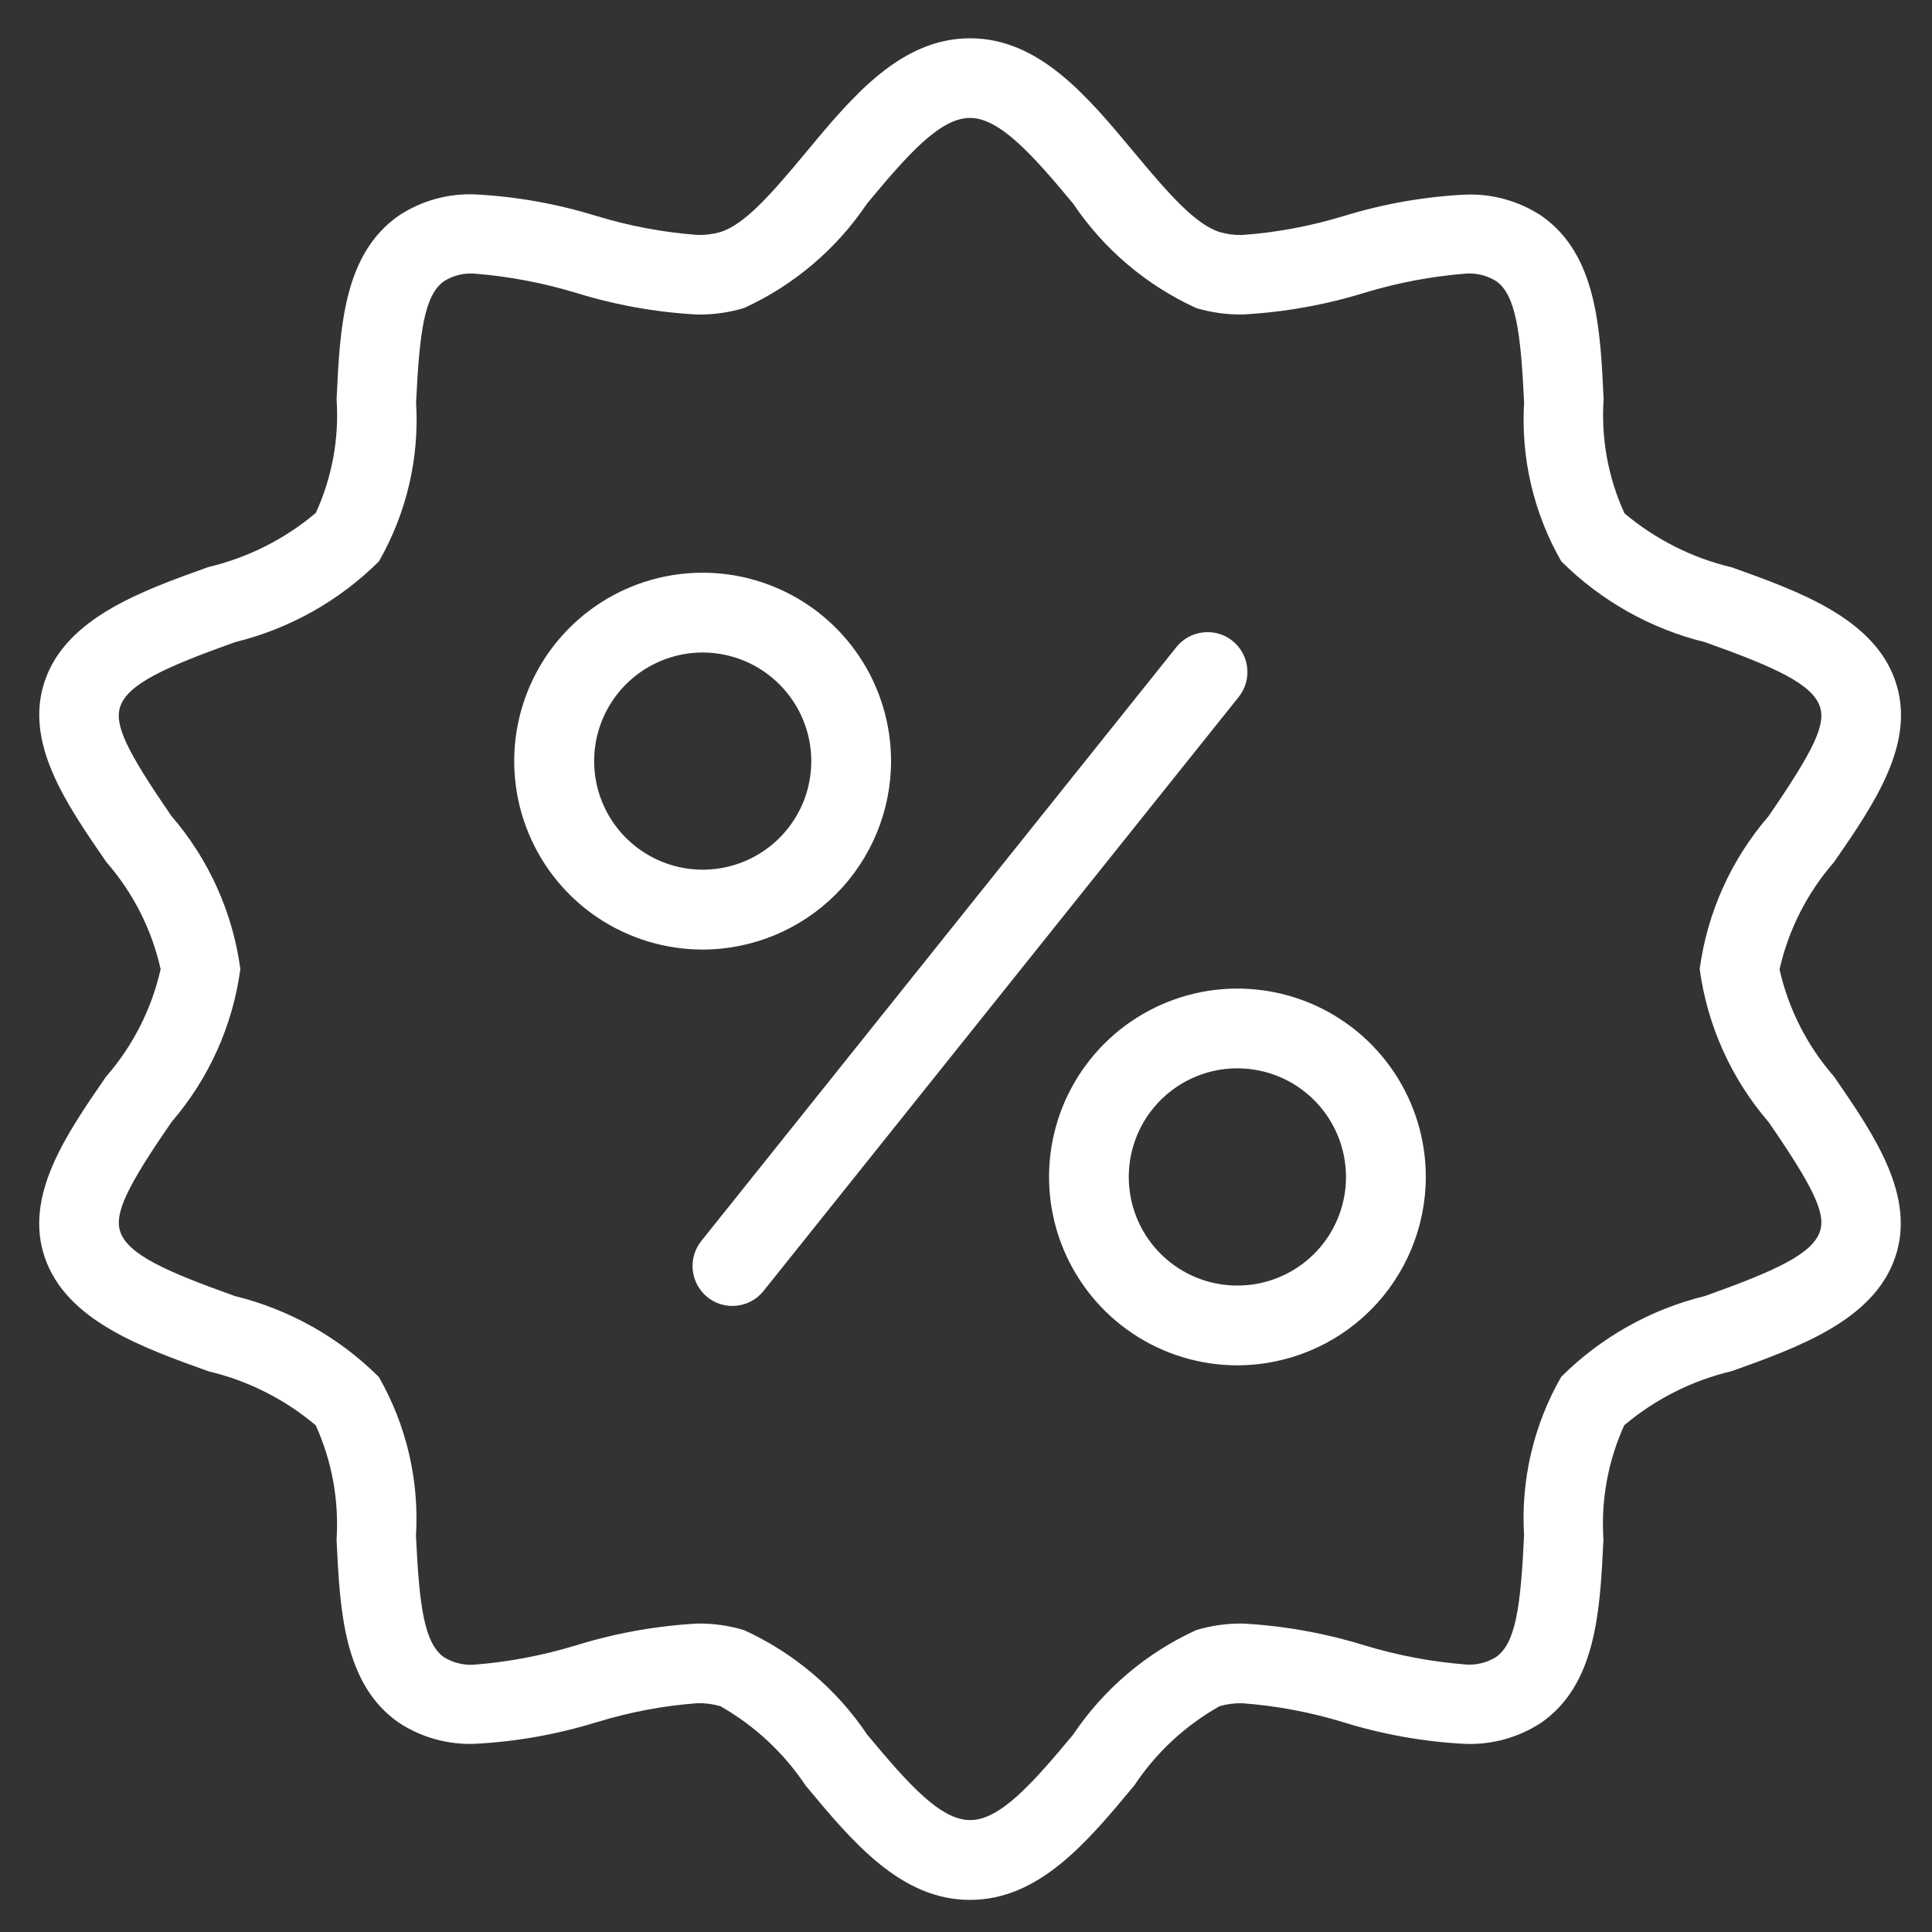 <svg width="49" height="49" viewBox="0 0 49 49" fill="none" xmlns="http://www.w3.org/2000/svg">
<rect x="0" y="0" width="49" height="49" fill="#333333" stroke="none"/>
<path d="M24.601 48.186C22.846 48.186 21.621 46.715 20.435 45.289C19.88 44.456 19.138 43.765 18.268 43.272C18.08 43.218 17.886 43.193 17.691 43.197C16.833 43.26 15.985 43.419 15.162 43.671L15.114 43.684C14.118 43.991 13.088 44.173 12.047 44.227C11.363 44.255 10.687 44.067 10.115 43.691C8.712 42.715 8.622 40.85 8.536 39.047C8.6 38.053 8.419 37.057 8.008 36.15C7.223 35.487 6.293 35.018 5.293 34.781C3.593 34.173 1.679 33.488 1.135 31.889C0.606 30.331 1.665 28.794 2.688 27.308C3.37 26.528 3.847 25.59 4.074 24.579C3.848 23.572 3.374 22.637 2.694 21.86C1.665 20.366 0.606 18.829 1.137 17.269C1.681 15.67 3.593 14.987 5.281 14.383C6.285 14.145 7.219 13.675 8.009 13.01C8.423 12.108 8.604 11.116 8.537 10.125C8.622 8.31 8.71 6.444 10.117 5.467C10.689 5.09 11.365 4.902 12.049 4.93C13.087 4.984 14.114 5.166 15.107 5.472L15.132 5.479C15.967 5.734 16.828 5.895 17.698 5.959C17.891 5.963 18.083 5.939 18.268 5.886C18.882 5.698 19.556 4.93 20.437 3.869C21.617 2.445 22.846 0.971 24.602 0.971C26.358 0.971 27.582 2.443 28.767 3.869C29.651 4.931 30.323 5.693 30.934 5.886C31.12 5.94 31.312 5.965 31.504 5.96C32.378 5.897 33.242 5.735 34.08 5.479L34.106 5.472C35.098 5.168 36.124 4.988 37.16 4.936C37.844 4.908 38.52 5.096 39.092 5.472C40.498 6.45 40.587 8.316 40.672 10.121C40.604 11.116 40.785 12.112 41.2 13.019C41.988 13.682 42.92 14.152 43.922 14.389C45.616 14.995 47.529 15.677 48.072 17.278C48.603 18.837 47.544 20.375 46.519 21.861C45.837 22.64 45.361 23.577 45.133 24.587C45.361 25.594 45.836 26.528 46.516 27.305C47.54 28.793 48.597 30.33 48.066 31.888C47.522 33.487 45.61 34.171 43.923 34.775C42.919 35.012 41.984 35.482 41.195 36.147C40.783 37.055 40.601 38.05 40.667 39.045C40.58 40.852 40.49 42.716 39.088 43.692C38.514 44.069 37.837 44.256 37.15 44.228C36.111 44.175 35.082 43.992 34.087 43.685C33.248 43.427 32.382 43.263 31.505 43.198C31.311 43.194 31.117 43.219 30.93 43.274C30.062 43.762 29.322 44.45 28.771 45.28C27.581 46.715 26.356 48.186 24.601 48.186ZM17.69 41.177C18.089 41.172 18.487 41.228 18.87 41.343C20.136 41.921 21.217 42.838 21.993 43.993C23.053 45.267 23.857 46.162 24.605 46.162C25.353 46.162 26.16 45.265 27.216 43.996C27.991 42.84 29.073 41.921 30.34 41.343C30.723 41.227 31.121 41.172 31.52 41.177C32.568 41.234 33.605 41.42 34.607 41.73C35.444 41.984 36.305 42.147 37.177 42.216C37.445 42.234 37.712 42.169 37.941 42.028C38.44 41.681 38.568 40.757 38.654 38.945C38.568 37.54 38.896 36.14 39.596 34.919C40.603 33.916 41.864 33.207 43.245 32.869C45.023 32.234 45.961 31.808 46.156 31.236C46.311 30.78 46.008 30.133 44.861 28.465C43.912 27.366 43.303 26.015 43.108 24.577C43.301 23.144 43.907 21.799 44.851 20.705C46.008 19.022 46.31 18.376 46.157 17.921C45.961 17.348 45.023 16.921 43.246 16.288C41.865 15.949 40.604 15.239 39.597 14.236C38.897 13.014 38.569 11.614 38.655 10.209C38.569 8.397 38.44 7.474 37.942 7.127C37.713 6.986 37.446 6.921 37.178 6.939C36.306 7.008 35.445 7.171 34.608 7.425C33.605 7.735 32.567 7.92 31.518 7.976C31.119 7.982 30.721 7.927 30.338 7.813C29.072 7.234 27.991 6.316 27.215 5.161C26.193 3.931 25.354 2.991 24.603 2.991C23.852 2.991 23.048 3.889 21.993 5.159C21.217 6.315 20.136 7.234 18.869 7.813C18.486 7.927 18.088 7.983 17.689 7.978C16.641 7.922 15.605 7.736 14.603 7.425C13.764 7.172 12.901 7.009 12.028 6.939C11.761 6.921 11.495 6.987 11.268 7.127C10.768 7.473 10.639 8.397 10.553 10.209C10.639 11.615 10.311 13.015 9.611 14.237C8.604 15.239 7.342 15.948 5.962 16.286C4.183 16.922 3.245 17.348 3.05 17.919C2.895 18.378 3.199 19.027 4.352 20.701C5.297 21.797 5.903 23.143 6.096 24.577C5.904 26.009 5.299 27.354 4.357 28.449C3.213 30.103 2.896 30.779 3.05 31.239C3.245 31.812 4.183 32.238 5.96 32.872C7.34 33.211 8.602 33.921 9.609 34.924C10.308 36.146 10.635 37.545 10.55 38.95C10.635 40.761 10.764 41.685 11.264 42.033C11.492 42.173 11.76 42.239 12.028 42.22C12.899 42.151 13.759 41.988 14.596 41.734C15.6 41.422 16.639 41.235 17.69 41.177Z" fill="white"/>
<path d="M18.574 33.121C18.344 33.122 18.122 33.044 17.943 32.9C17.734 32.731 17.6 32.487 17.571 32.221C17.541 31.954 17.618 31.686 17.785 31.476L29.836 16.412C29.931 16.293 30.052 16.198 30.189 16.132C30.327 16.067 30.477 16.033 30.63 16.033C30.859 16.032 31.081 16.11 31.259 16.254C31.468 16.422 31.602 16.667 31.631 16.933C31.661 17.2 31.584 17.467 31.416 17.677L19.365 32.742C19.27 32.861 19.149 32.956 19.012 33.022C18.875 33.087 18.726 33.121 18.574 33.121Z" fill="white"/>
<path d="M17.823 24.083C16.878 24.083 15.953 23.803 15.167 23.279C14.381 22.754 13.768 22.008 13.406 21.134C13.044 20.261 12.949 19.3 13.133 18.373C13.318 17.446 13.773 16.594 14.441 15.926C15.109 15.257 15.96 14.802 16.888 14.617C17.815 14.433 18.776 14.527 19.649 14.889C20.522 15.251 21.269 15.863 21.794 16.649C22.319 17.435 22.599 18.359 22.599 19.304C22.598 20.571 22.094 21.785 21.199 22.681C20.303 23.577 19.089 24.081 17.823 24.083ZM17.823 16.549C17.278 16.549 16.746 16.711 16.293 17.013C15.84 17.316 15.487 17.746 15.279 18.249C15.07 18.752 15.016 19.306 15.122 19.84C15.228 20.374 15.49 20.865 15.875 21.25C16.26 21.635 16.751 21.897 17.285 22.004C17.819 22.11 18.373 22.056 18.876 21.848C19.379 21.639 19.809 21.287 20.112 20.834C20.415 20.381 20.576 19.849 20.576 19.304C20.576 18.574 20.285 17.874 19.769 17.358C19.253 16.841 18.553 16.55 17.823 16.549Z" fill="white"/>
<path d="M31.384 34.628C30.439 34.628 29.515 34.348 28.73 33.823C27.944 33.298 27.332 32.551 26.97 31.678C26.608 30.805 26.514 29.845 26.698 28.918C26.883 27.991 27.338 27.14 28.006 26.472C28.674 25.804 29.525 25.349 30.452 25.164C31.379 24.98 32.34 25.075 33.212 25.436C34.086 25.798 34.832 26.41 35.357 27.196C35.882 27.981 36.162 28.905 36.162 29.85C36.16 31.117 35.657 32.331 34.761 33.227C33.865 34.123 32.651 34.626 31.384 34.628ZM31.384 27.095C30.839 27.095 30.306 27.256 29.853 27.559C29.4 27.862 29.047 28.292 28.838 28.795C28.63 29.299 28.575 29.852 28.681 30.387C28.787 30.921 29.049 31.412 29.435 31.798C29.82 32.183 30.311 32.446 30.845 32.552C31.38 32.658 31.934 32.604 32.437 32.395C32.941 32.187 33.371 31.834 33.674 31.381C33.976 30.928 34.138 30.395 34.138 29.85C34.137 29.12 33.847 28.42 33.331 27.903C32.815 27.387 32.114 27.096 31.384 27.095Z" fill="white"/>
</svg>
